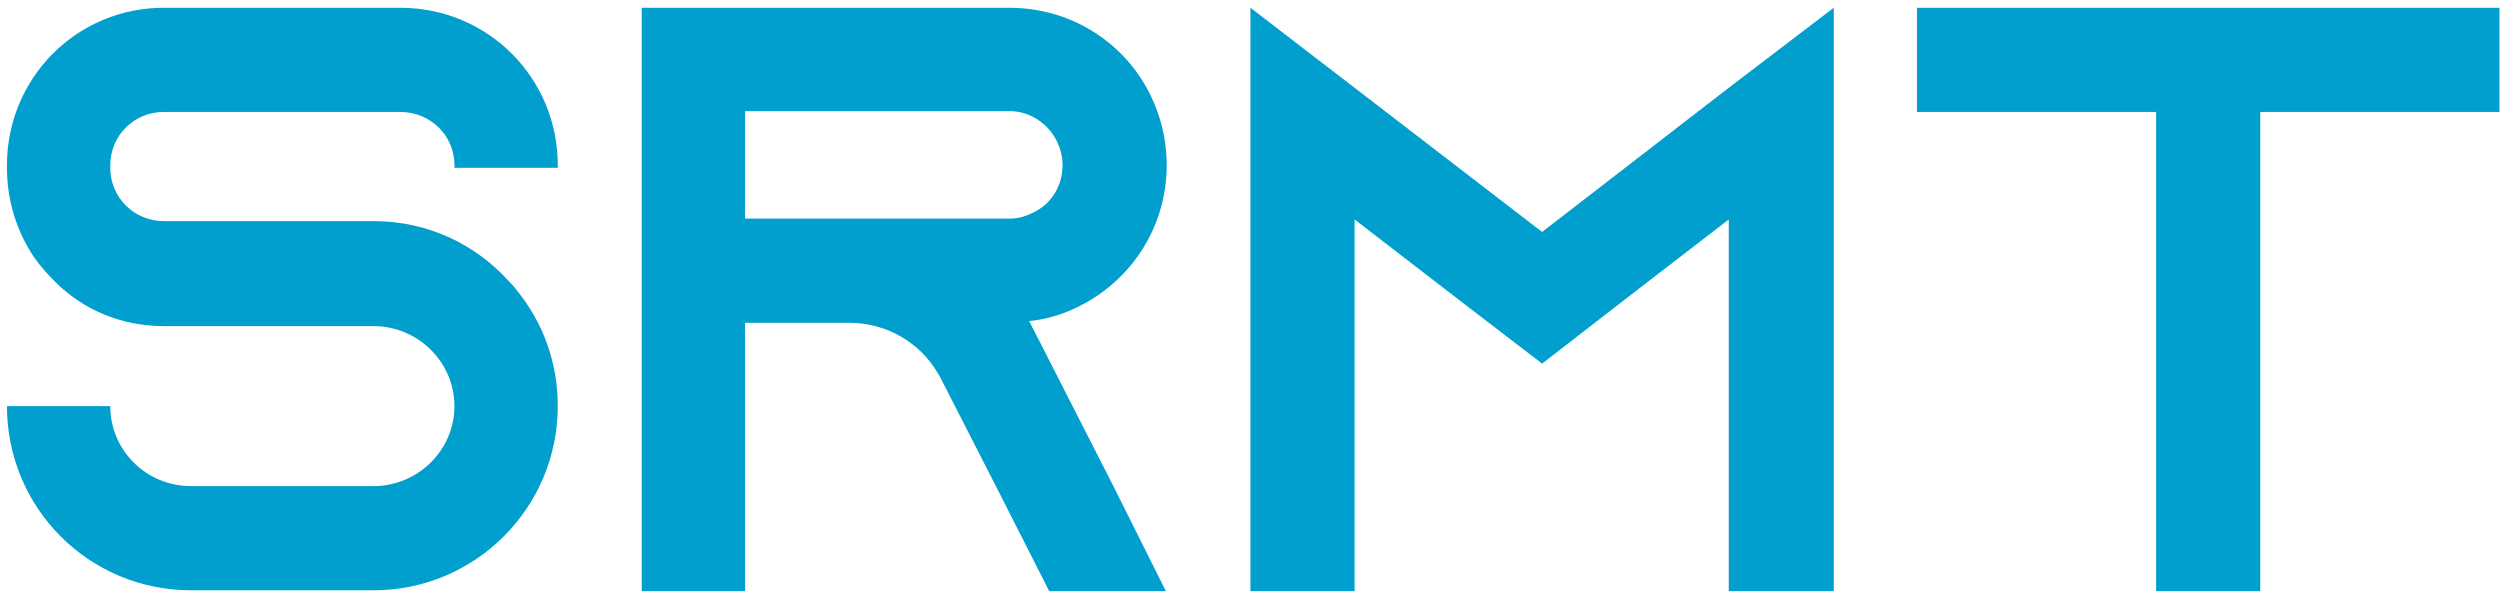 <svg width="144" height="35" viewBox="0 0 144 35" fill="none" xmlns="http://www.w3.org/2000/svg">
<path d="M32.128 9.664V9.52C32.128 4.48 28.096 0.448 23.056 0.448H9.424C4.432 0.448 0.4 4.48 0.4 9.52V9.664C0.4 11.584 0.976 13.36 1.984 14.848C2.32 15.328 2.752 15.808 3.184 16.24C4.768 17.824 6.976 18.784 9.424 18.784H21.52C24.064 18.784 26.176 20.848 26.176 23.392C26.176 25.936 24.064 28 21.52 28H11.008C8.416 28 6.352 25.936 6.352 23.392H0.4C0.4 29.248 5.104 34 11.008 34H21.52C27.376 34 32.128 29.248 32.128 23.392C32.128 20.848 31.264 18.544 29.728 16.672C29.632 16.528 29.488 16.384 29.344 16.24C27.424 14.08 24.64 12.736 21.52 12.736H9.424C7.744 12.736 6.352 11.392 6.352 9.664V9.52C6.352 7.792 7.744 6.448 9.424 6.448H23.056C24.784 6.448 26.176 7.792 26.176 9.52V9.664H32.128ZM59.282 18.496C60.194 18.4 61.059 18.16 61.874 17.776C65.043 16.336 67.203 13.168 67.203 9.52C67.203 7.024 66.195 4.72 64.562 3.088C62.931 1.456 60.675 0.448 58.13 0.448H36.962V34.048H42.914V18.592H48.914C51.075 18.592 52.995 19.744 54.002 21.472L54.147 21.712L57.362 28L60.434 34.048H67.154L64.13 28L59.282 18.496ZM42.914 12.592V6.4H58.13C59.187 6.4 59.907 6.928 60.291 7.312C60.627 7.648 61.203 8.416 61.203 9.52C61.203 10.72 60.531 11.824 59.379 12.304C58.995 12.496 58.562 12.592 58.13 12.592H42.914ZM99.577 5.056L88.825 13.36L78.025 5.056L72.025 0.448V34.048H78.025V12.64L83.881 17.152L88.825 20.944L93.721 17.152L99.577 12.64V34.048H105.625V0.448L99.577 5.056ZM110.416 0.448V6.448H124.192V34.048H130.192V6.448H143.968V0.448H110.416Z" fill="#009FCE"/>
</svg>
